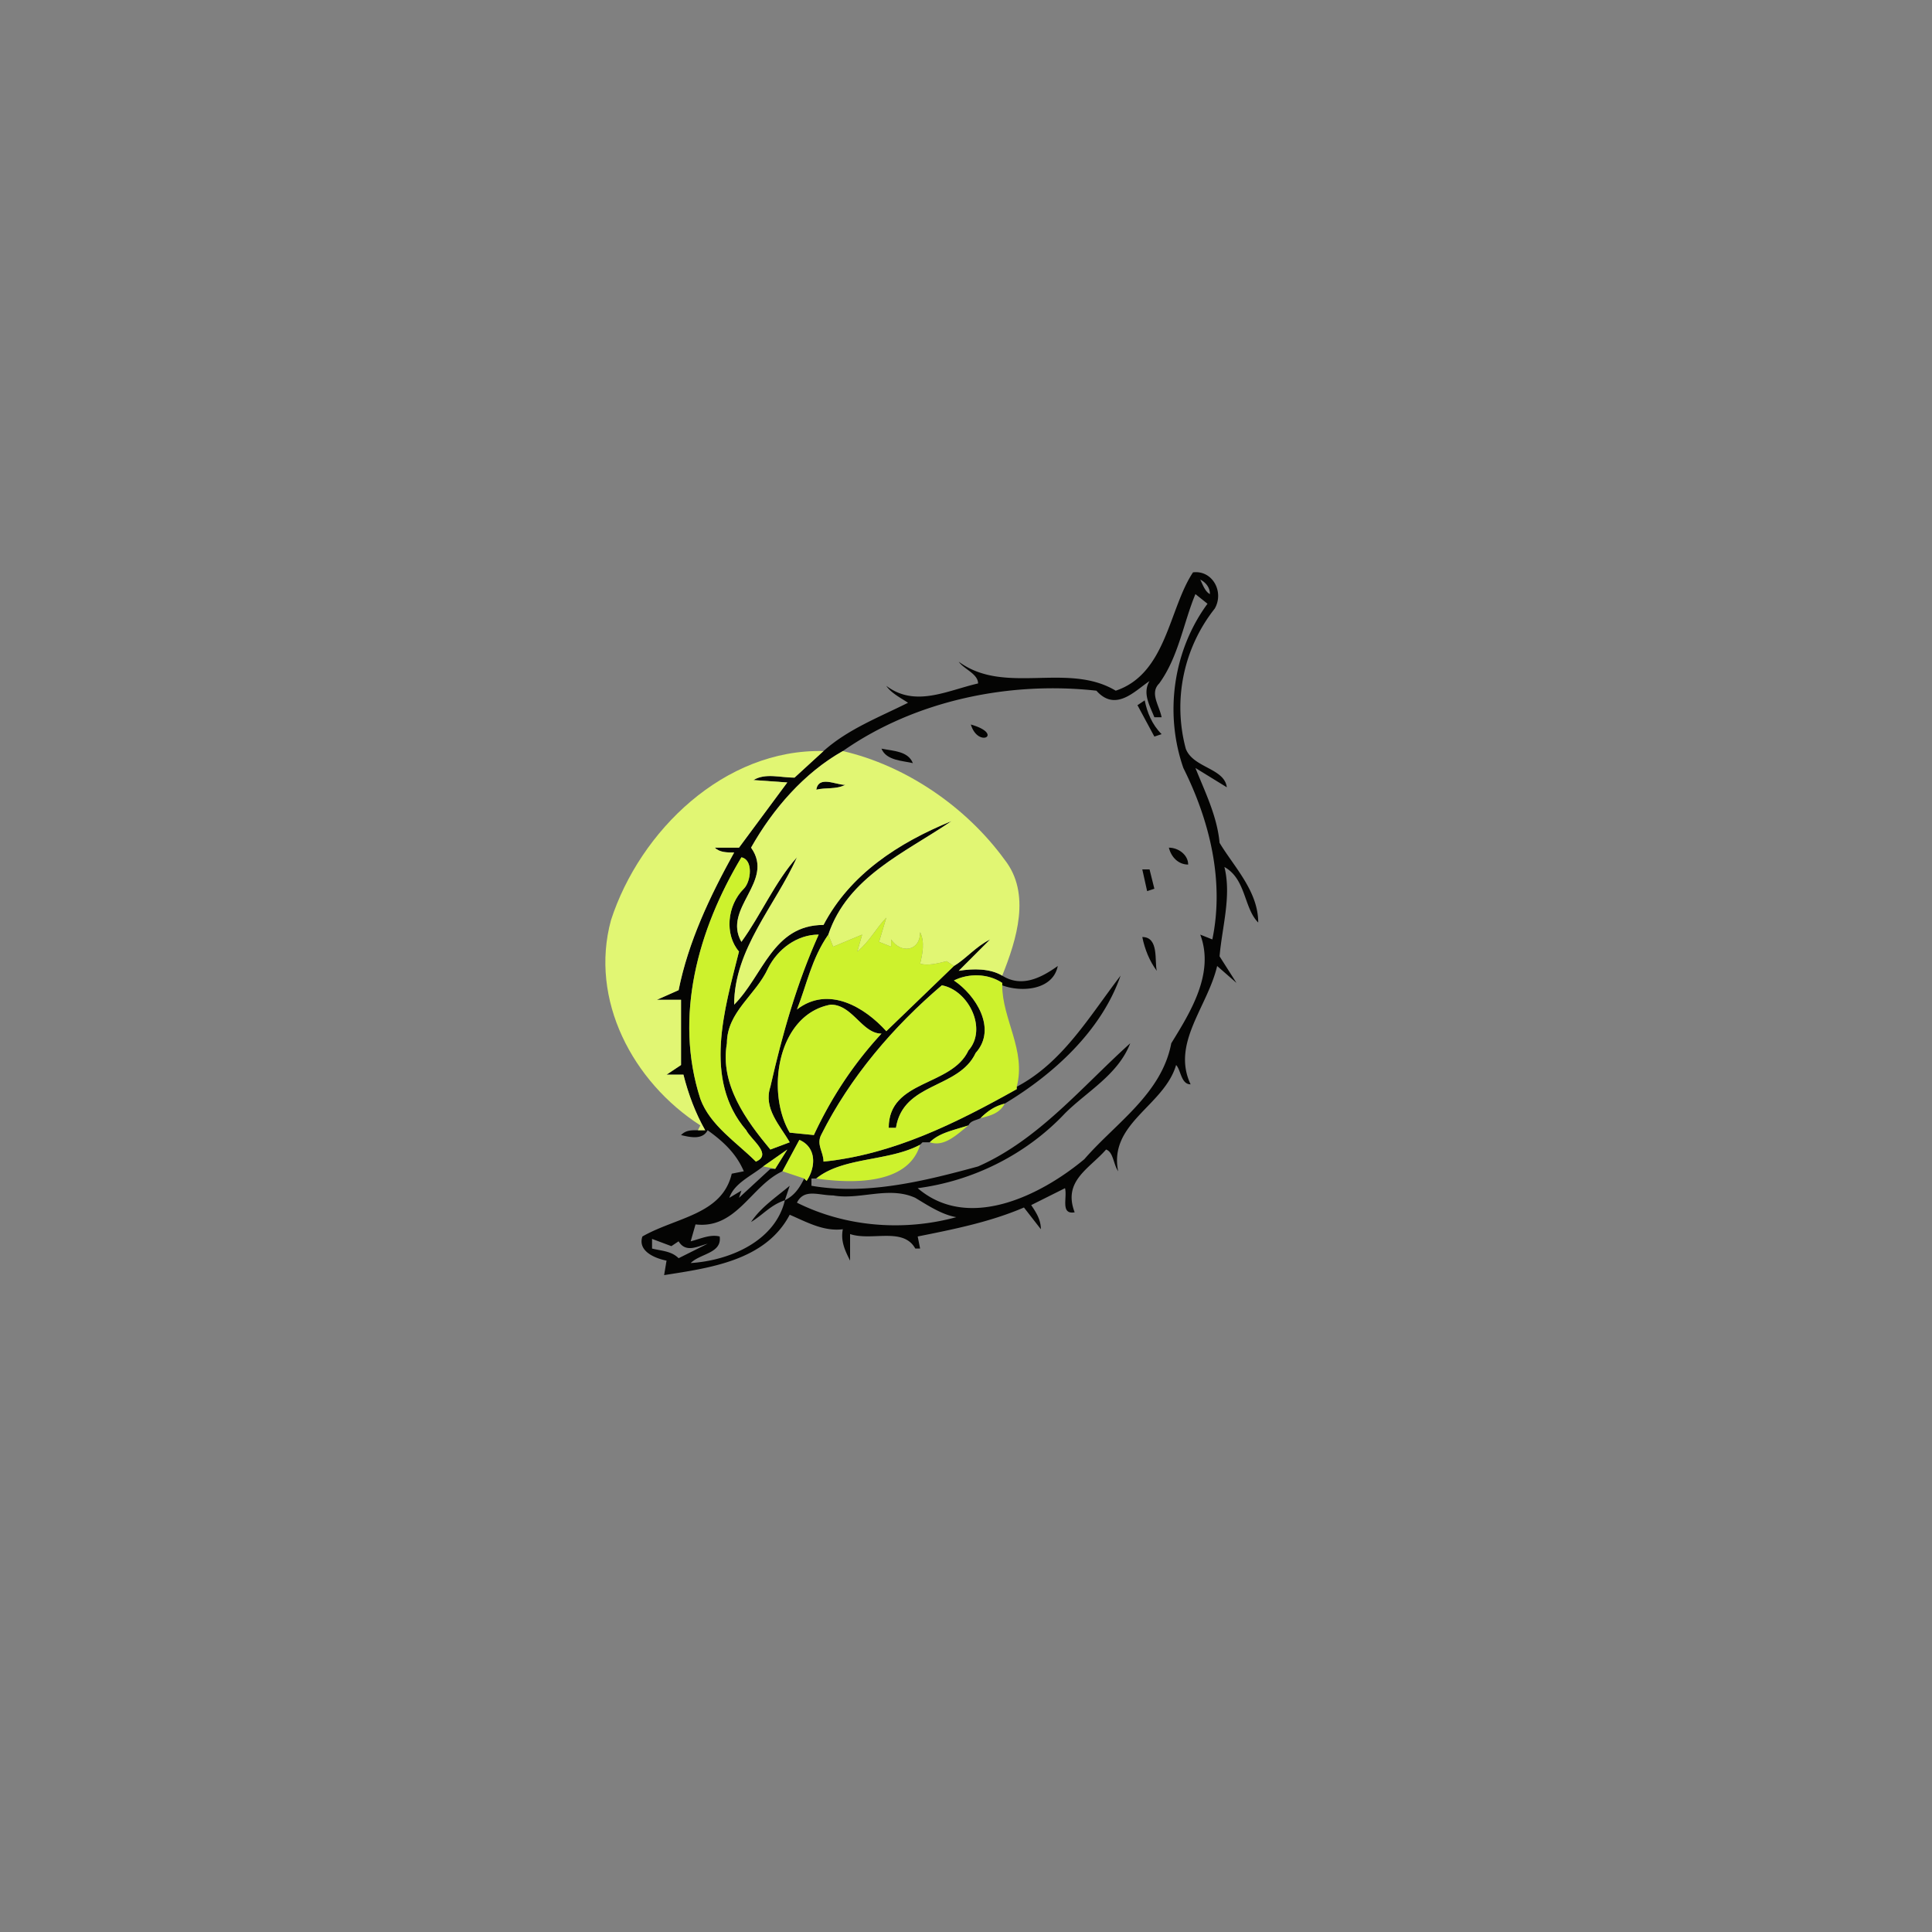 <svg width="1067" height="1067" viewBox="0 0 800 800" xmlns="http://www.w3.org/2000/svg"><rect x="0" y="0" width="800" height="800" fill="#808080" stroke="none"/><g fill="#040403"><path d="M462 286c21-7 22-34 32-49 8-1 13 8 9 15a66 66 0 0 0-12 58c3 8 16 8 17 16l-13-8c4 10 9 20 10 31 6 10 16 20 16 33-6-6-5-18-14-23 3 12-1 25-2 37l7 11-8-7c-4 17-19 32-11 49-4 0-4-6-6-8-5 17-28 24-24 44-2-3-2-8-5-9-7 8-18 13-13 26-6 1-3-6-4-10l-14 7c2 3 4 6 4 10l-7-9c-14 6-29 9-44 12l1 5h-2c-5-9-18-3-27-6v11c-2-4-4-8-3-13-8 1-15-3-22-6-10 19-33 22-52 25l1-6c-5-1-12-4-10-10 14-8 33-9 37-26l5-1c-3-7-8-12-15-17-2 4-7 3-11 2 2-2 4-2 7-2h3c-4-7-7-15-9-23h-7l6-4v-27h-10l9-4c4-20 13-39 23-57-3 0-6 0-8-2h10l20-27-14-1c5-3 11-1 17-1l12-11c10-9 23-14 35-20-3-2-7-4-9-7 12 9 25 2 38-1 0-4-6-6-8-9 19 14 45 0 65 12m35-46c1 2 2 5 4 6 0-3-2-5-4-6m-2 6c-5 12-7 26-15 37-4 4 0 9 1 14h-3c-2-5-5-10-2-15-6 4-14 13-22 4-36-4-75 4-105 25-16 9-29 24-38 40 10 14-12 25-4 39 8-11 14-25 23-35-9 20-26 38-26 61 12-12 16-33 37-33 11-21 31-34 53-43-19 13-43 23-51 47-7 10-9 21-13 31 13-10 28-1 37 9l28-27c5-3 9-8 15-11l-13 13c6-1 13-1 18 2 8 5 16 1 23-4-2 10-15 11-23 8v-1c-6-4-14-4-20-1 9 6 18 20 9 30-7 15-30 12-33 31h-3c0-20 26-17 33-32 8-9 0-25-11-27-20 17-38 38-50 62-2 4 1 7 1 11 29-3 55-16 80-30v-1c19-10 30-29 43-46-8 23-28 41-48 53-4 1-7 3-10 6-2 1-4 1-5 3-6 2-12 3-16 7h-3l-1 1c-13 7-32 5-43 14h-2v3c23 4 47-2 69-8 25-11 43-33 63-51-5 13-18 20-27 29-16 17-38 28-61 31 21 18 51 3 69-12 13-15 32-27 36-48 8-13 18-29 12-45l5 2c5-24-1-49-12-71-8-23-4-49 10-68l-5-4M307 355c-18 30-28 66-17 100 4 11 15 18 23 26 7-3-2-9-4-13-18-21-9-50-3-74-6-7-5-19 2-26 3-3 4-12-1-13m11 46c-5 11-17 18-17 31-3 17 8 32 18 44l8-3c-4-7-11-14-8-23 5-22 11-43 20-63-9 0-17 6-21 14m26 15c-22 4-27 36-17 53l10 1c7-15 16-29 28-42-8 0-12-12-21-12m-13 56l-7 13c-13 6-19 24-36 22l-2 7c4-1 8-3 12-2 1 7-8 7-12 11 16-1 35-9 39-26-6 2-9 6-14 9 4-6 10-10 16-15l-2 6c4-2 6-5 8-9l1 1c4-6 4-14-3-17m-15 11c-5 4-12 7-14 13l5-3-1 3 13-12h2l5-8-10 7m29 12c-6 0-12-3-15 3 20 10 44 12 66 6-6-1-12-5-17-8-11-5-23 1-34-1m-75 18v4c4 1 8 1 11 4l12-6c-4 1-9 4-12-1l-3 2-8-3z"/><path d="M471 292l3-2c1 5 3 10 7 14l-3 1-7-13zM402 300c14 4 3 10 0 0zM365 310c5 1 11 1 13 6-4-1-11-1-13-6zM338 327c1-6 8-2 12-2-4 2-8 1-12 2zM484 351c4 0 8 3 8 7-4 0-7-3-8-7zM473 360h3l2 8-3 1-2-9zM473 388c7 0 5 10 6 14-3-4-5-9-6-14z"/></g><g fill="#e1f673"><path d="M253 381c12-37 47-71 88-70l-12 11c-6 0-12-2-17 1l14 1-20 27h-10c2 2 5 2 8 2-10 18-19 37-23 57l-9 4h10v27l-6 4h7c2 8 5 16 9 23h-3l1-2c-28-18-46-52-37-85z"/><path d="M311 351c9-16 22-31 38-40 26 6 51 23 67 45 11 14 5 33-1 48-5-3-12-3-18-2l13-13c-6 3-10 8-15 11l-3-2c-4 1-8 2-11 1 1-4 2-9 0-13 0 8-8 9-12 3v3l-5-2 3-10c-4 4-7 10-12 14l2-7-12 5-2-5c8-24 32-34 51-47-22 9-42 22-53 43-21 0-25 21-37 33 0-23 17-41 26-61-9 10-15 24-23 35-8-14 14-25 4-39m27-24c4-1 8 0 12-2-4 0-11-4-12 2z"/></g><g fill="#cdf22d"><path d="M307 355c5 1 4 10 1 13-7 7-8 19-2 26-6 24-15 53 3 74 2 4 11 10 4 13-8-8-19-15-23-26-11-34-1-70 17-100zM355 394c5-4 8-10 12-14l-3 10 5 2v-3c4 6 12 5 12-3 2 4 1 9 0 13 3 1 7 0 11-1l3 2-28 27c-9-10-24-19-37-9 4-10 6-21 13-31l2 5 12-5-2 7z"/><path d="M318 401c4-8 12-14 21-14-9 20-15 41-20 63-3 9 4 16 8 23l-8 3c-10-12-21-27-18-44 0-13 12-20 17-31zM395 406c6-3 14-3 20 1v1c0 14 10 27 6 42v1c-25 14-51 27-80 30 0-4-3-7-1-11 12-24 30-45 50-62 11 2 19 18 11 27-7 15-33 12-33 32h3c3-19 26-16 33-31 9-10 0-24-9-30z"/><path d="M344 416c9 0 13 12 21 12-12 13-21 27-28 42l-10-1c-10-17-5-49 17-53zM406 463c3-3 6-5 10-6-2 4-6 5-10 6zM385 473c4-4 10-5 16-7-5 4-10 9-16 7zM331 472c7 3 7 11 3 17l-1-1-9-3 7-13zM338 488c11-9 30-7 43-14-5 17-29 16-43 14zM316 483l10-7-5 8a96 96 0 0 0-5-1z"/></g></svg>